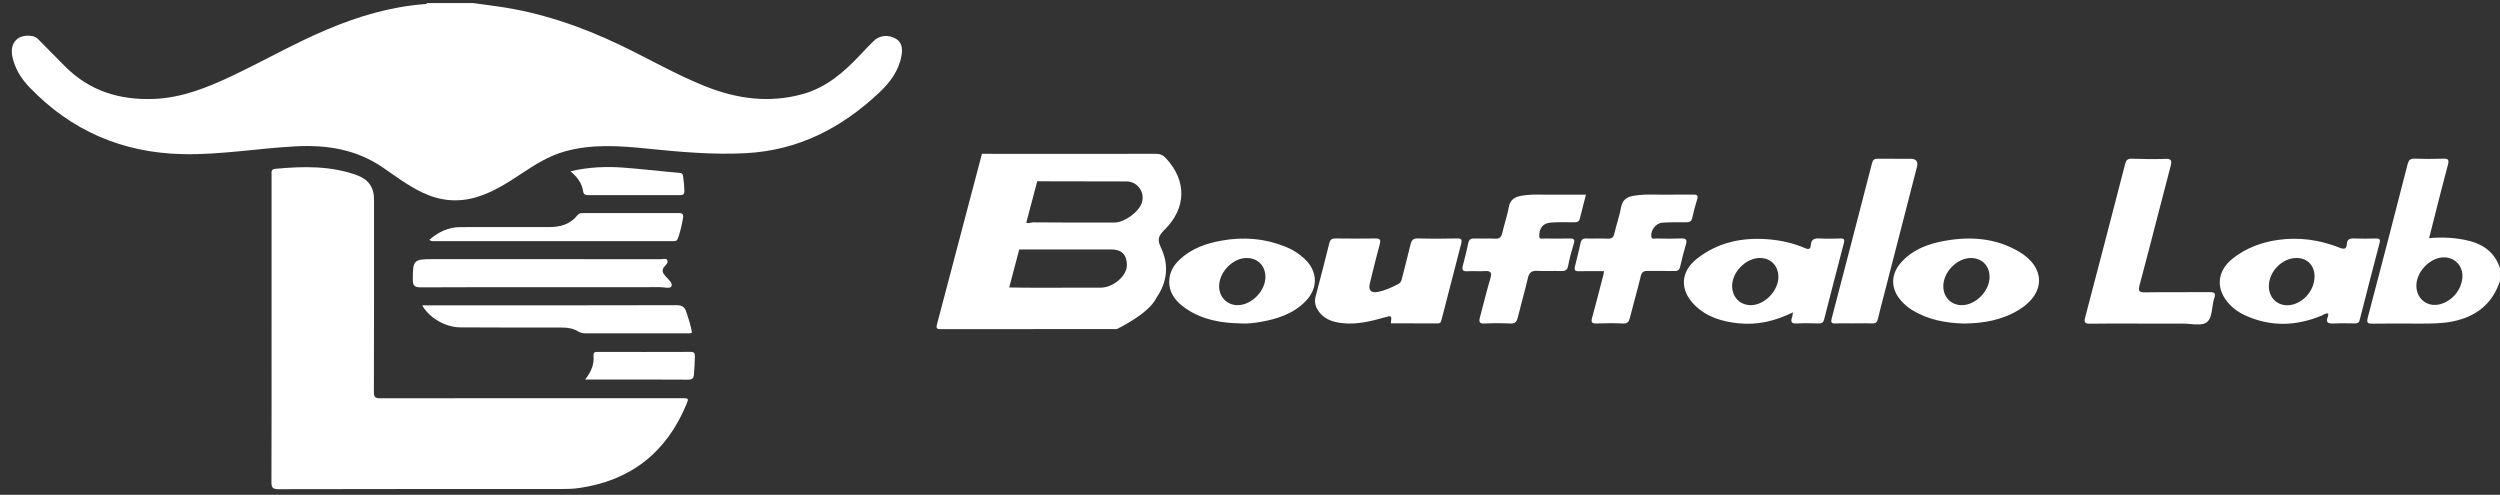 <svg width="192" height="38" viewBox="0 0 192 38" fill="none" xmlns="http://www.w3.org/2000/svg">
<rect x="0" y="0" width="192" height="38" fill="#333333" stroke="none"/>
<path d="M36.335 0.235C36.941 0.319 37.548 0.4 38.154 0.484C41.485 0.944 44.623 2.022 47.645 3.467C49.833 4.514 51.934 5.74 54.195 6.638C56.615 7.598 59.075 7.934 61.63 7.23C63.438 6.732 64.783 5.571 66.03 4.254C66.382 3.881 66.73 3.504 67.098 3.146C67.542 2.714 68.202 2.646 68.757 2.949C69.202 3.193 69.355 3.608 69.233 4.285C69.026 5.441 68.348 6.335 67.53 7.106C64.643 9.83 61.307 11.558 57.256 11.765C54.712 11.896 52.194 11.666 49.674 11.41C47.567 11.196 45.469 11.047 43.386 11.627C42.142 11.973 41.08 12.65 40.023 13.35C38.928 14.076 37.821 14.787 36.544 15.156C35.119 15.569 33.741 15.416 32.408 14.771C31.343 14.257 30.395 13.554 29.43 12.884C27.395 11.473 25.113 11.112 22.709 11.238C19.819 11.389 16.956 11.899 14.048 11.838C9.409 11.74 5.481 10.051 2.269 6.708C1.636 6.05 1.151 5.286 0.954 4.371C0.714 3.261 1.403 2.566 2.527 2.78C2.717 2.816 2.851 2.93 2.979 3.061C3.647 3.737 4.318 4.41 4.986 5.086C6.87 6.995 9.2 7.699 11.821 7.598C13.994 7.513 15.959 6.711 17.887 5.797C20.31 4.647 22.641 3.309 25.117 2.265C27.521 1.251 29.993 0.515 32.608 0.316C32.681 0.31 32.76 0.315 32.803 0.234C33.98 0.235 35.158 0.235 36.335 0.235Z" fill="white"/>
<path d="M20.857 25.268C20.857 21.328 20.857 17.389 20.857 13.45C20.857 13.235 20.789 12.998 21.145 12.965C23.26 12.768 25.361 12.717 27.404 13.451C28.284 13.768 28.724 14.382 28.724 15.294C28.724 20.229 28.73 25.165 28.715 30.1C28.714 30.506 28.82 30.59 29.211 30.589C36.925 30.577 44.638 30.58 52.352 30.58C52.894 30.58 52.911 30.588 52.705 31.081C51.171 34.753 48.444 36.901 44.494 37.478C43.998 37.55 43.502 37.556 43.004 37.556C35.804 37.556 28.603 37.551 21.403 37.569C20.929 37.57 20.844 37.436 20.846 36.995C20.864 33.085 20.856 29.177 20.856 25.267L20.857 25.268Z" fill="white"/>
<path d="M41.715 22.059C38.575 22.059 35.435 22.049 32.294 22.069C31.823 22.073 31.706 21.915 31.705 21.476C31.703 19.981 31.765 19.902 33.21 19.902C39.053 19.902 44.896 19.902 50.739 19.905C50.911 19.905 51.147 19.812 51.244 19.976C51.346 20.145 51.166 20.321 51.052 20.445C50.78 20.737 50.887 20.961 51.11 21.214C51.315 21.446 51.678 21.725 51.569 21.979C51.474 22.2 51.021 22.053 50.728 22.054C47.724 22.062 44.719 22.059 41.715 22.059H41.715Z" fill="white"/>
<path d="M32.424 23.45H32.978C39.301 23.45 45.625 23.456 51.948 23.438C52.398 23.437 52.6 23.593 52.721 23.988C52.877 24.506 53.072 25.012 53.141 25.55C52.987 25.631 52.833 25.598 52.685 25.598C50.135 25.6 47.584 25.598 45.034 25.602C44.803 25.602 44.595 25.572 44.39 25.448C44.02 25.225 43.605 25.157 43.175 25.157C40.564 25.156 37.953 25.158 35.342 25.142C34.21 25.135 32.961 24.413 32.424 23.449V23.45Z" fill="white"/>
<path d="M32.969 18.425C33.674 17.803 34.446 17.444 35.358 17.442C37.636 17.433 39.913 17.438 42.191 17.439C43.042 17.439 43.803 17.221 44.353 16.523C44.464 16.381 44.592 16.366 44.748 16.366C47.207 16.368 49.666 16.37 52.125 16.362C52.412 16.361 52.506 16.463 52.459 16.735C52.369 17.254 52.252 17.767 52.084 18.267C52.023 18.449 51.915 18.544 51.717 18.52C51.657 18.513 51.596 18.52 51.536 18.52C45.502 18.52 39.467 18.52 33.434 18.518C33.303 18.518 33.164 18.557 32.969 18.427V18.425Z" fill="white"/>
<path d="M44.938 29.15C45.407 28.552 45.645 27.981 45.582 27.314C45.561 27.097 45.646 27.026 45.861 27.027C48.256 27.033 50.652 27.034 53.047 27.025C53.322 27.024 53.368 27.145 53.367 27.381C53.365 27.833 53.326 28.281 53.296 28.732C53.274 29.068 53.162 29.159 52.833 29.157C50.813 29.142 48.794 29.15 46.776 29.15C46.192 29.15 45.608 29.15 44.938 29.15Z" fill="white"/>
<path d="M43.81 13.155C45.217 12.826 46.547 12.773 47.882 12.874C49.034 12.961 50.184 13.089 51.334 13.199C51.633 13.228 51.931 13.262 52.23 13.285C52.379 13.296 52.435 13.367 52.457 13.509C52.517 13.896 52.554 14.283 52.558 14.676C52.561 14.918 52.461 14.985 52.235 14.985C49.869 14.98 47.502 14.98 45.137 14.985C44.936 14.985 44.816 14.912 44.789 14.717C44.7 14.087 44.358 13.61 43.812 13.156L43.81 13.155Z" fill="white"/>
<path fill-rule="evenodd" clip-rule="evenodd" d="M78.791 11.819C79.38 11.819 79.97 11.819 80.559 11.819L82.109 11.818C82.64 11.818 83.171 11.819 83.701 11.819C85.383 11.82 87.065 11.821 88.746 11.811C89.086 11.808 89.324 11.91 89.551 12.156C91.148 13.886 91.134 15.978 89.423 17.661C88.97 18.107 88.866 18.402 89.15 18.994C89.791 20.329 89.66 21.648 88.808 22.879C88.805 22.887 88.8 22.895 88.796 22.904C88.188 24.13 85.772 25.273 85.772 25.273L72.166 25.277L72.165 25.275C71.996 25.27 71.876 25.227 71.95 24.947L71.95 24.946L71.95 24.944L71.949 24.943C71.95 24.943 71.95 24.942 71.951 24.942L75.413 11.813L78.791 11.819ZM77.508 22.077C78.178 22.089 78.848 22.099 79.519 22.097C80.331 22.093 81.143 22.094 81.955 22.095H81.955H81.955H81.955H81.955H81.956H81.956H81.956H81.956H81.956H81.956H81.956H81.956H81.956H81.956H81.957H81.957H81.957H81.957H81.957H81.957C82.813 22.097 83.669 22.098 84.525 22.093C85.52 22.088 86.564 21.168 86.547 20.336C86.531 19.551 86.136 19.158 85.359 19.158C82.998 19.158 80.638 19.158 78.277 19.158L77.508 22.077ZM78.819 17.102C78.908 17.16 79.045 17.13 79.167 17.103C79.231 17.089 79.291 17.076 79.338 17.077C81.032 17.093 82.726 17.091 84.421 17.09C84.812 17.089 85.204 17.089 85.595 17.089C86.353 17.089 87.445 16.3 87.688 15.584C87.96 14.786 87.364 13.936 86.531 13.935L79.658 13.922L78.819 17.102ZM192 21.569C191.426 23.345 190.15 24.324 188.374 24.685C187.556 24.851 186.715 24.851 185.879 24.851L185.773 24.851C185.452 24.851 185.131 24.85 184.81 24.849L184.809 24.849C183.952 24.847 183.095 24.845 182.237 24.857C181.872 24.863 181.729 24.831 181.845 24.389C182.882 20.471 183.895 16.547 184.901 12.621C184.984 12.3 185.102 12.173 185.445 12.186C186.168 12.212 186.896 12.211 187.62 12.187C188.007 12.174 188.112 12.245 187.999 12.666C187.632 14.024 187.288 15.389 186.938 16.778C186.811 17.28 186.683 17.785 186.554 18.293C187.475 18.203 188.355 18.243 189.227 18.407C190.534 18.652 191.556 19.25 191.998 20.591V21.57L192 21.569ZM187.686 19.765C186.565 19.775 185.477 20.983 185.584 22.101C185.673 23.04 186.497 23.608 187.41 23.361C188.331 23.112 189.031 22.274 189.111 21.324C189.185 20.458 188.545 19.758 187.687 19.765H187.686ZM164.845 24.851C164.45 24.851 164.055 24.851 163.659 24.849C162.605 24.847 161.551 24.844 160.497 24.86C160.096 24.866 160.049 24.727 160.138 24.388C161.171 20.453 162.198 16.517 163.214 12.58C163.294 12.273 163.427 12.18 163.734 12.19C164.586 12.215 165.438 12.235 166.289 12.202C166.77 12.183 166.813 12.339 166.703 12.756C166.364 14.045 166.031 15.336 165.697 16.628C165.244 18.382 164.791 20.137 164.323 21.888C164.192 22.382 164.304 22.457 164.769 22.451C165.694 22.437 166.62 22.438 167.545 22.439H167.545C168.251 22.44 168.956 22.441 169.66 22.436C170.023 22.432 170.205 22.465 170.054 22.903C169.978 23.124 169.942 23.376 169.907 23.626C169.842 24.085 169.778 24.534 169.47 24.757C169.174 24.971 168.69 24.928 168.209 24.885C168.006 24.867 167.804 24.849 167.617 24.85C166.977 24.854 166.337 24.853 165.698 24.852H165.697H165.697H165.697H165.697C165.413 24.852 165.129 24.851 164.845 24.851ZM137.696 23.99C136.326 24.662 134.962 24.98 133.521 24.83C132.275 24.701 131.099 24.36 130.173 23.453C128.988 22.294 129.034 20.872 130.346 19.851C131.919 18.627 133.748 18.228 135.714 18.371C136.733 18.445 137.721 18.663 138.656 19.069C138.979 19.208 139.056 19.055 139.071 18.827C139.103 18.36 139.364 18.289 139.766 18.313C140.289 18.344 140.817 18.334 141.342 18.315C141.628 18.306 141.68 18.402 141.612 18.663C141.098 20.621 140.589 22.581 140.09 24.544C140.025 24.799 139.884 24.842 139.66 24.838C139.557 24.836 139.453 24.834 139.349 24.832L139.349 24.832L139.349 24.832L139.349 24.832L139.349 24.832C138.909 24.823 138.467 24.813 138.029 24.843C137.567 24.876 137.495 24.701 137.645 24.319C137.661 24.279 137.666 24.235 137.674 24.161V24.161C137.679 24.116 137.685 24.061 137.696 23.99ZM133.03 22.056C132.965 20.954 134.05 19.814 135.163 19.812V19.814C135.972 19.812 136.551 20.381 136.581 21.206C136.62 22.267 135.584 23.393 134.531 23.433C133.696 23.465 133.079 22.899 133.03 22.056ZM178.81 24.079C178.649 24.051 178.531 24.115 178.417 24.178C178.375 24.201 178.333 24.224 178.29 24.242C176.319 25.059 174.355 25.108 172.394 24.207C171.978 24.015 171.609 23.76 171.287 23.434C170.135 22.269 170.214 20.831 171.508 19.825C172.517 19.04 173.683 18.608 174.939 18.427C176.57 18.193 178.154 18.42 179.678 19.021C180.04 19.164 180.209 19.138 180.236 18.739C180.261 18.39 180.447 18.298 180.778 18.314C181.339 18.339 181.902 18.329 182.463 18.317C182.715 18.311 182.832 18.354 182.755 18.647C182.237 20.623 181.725 22.602 181.222 24.582C181.161 24.823 181.016 24.839 180.822 24.837C180.706 24.836 180.59 24.834 180.474 24.832C180.064 24.825 179.653 24.819 179.245 24.843C178.798 24.869 178.577 24.778 178.792 24.288C178.81 24.247 178.809 24.198 178.808 24.148V24.148V24.148V24.148V24.148C178.808 24.125 178.807 24.102 178.809 24.079H178.81ZM176.362 19.814C175.28 19.814 174.268 20.837 174.247 21.95C174.23 22.947 175.032 23.612 176.004 23.407C176.994 23.196 177.77 22.222 177.756 21.205C177.745 20.365 177.192 19.813 176.361 19.813L176.362 19.814ZM106.807 24.313C106.872 24.368 106.855 24.52 106.82 24.828L106.82 24.834H106.821C107.121 24.834 107.42 24.833 107.72 24.833H107.72C108.617 24.832 109.512 24.831 110.407 24.838C110.643 24.84 110.675 24.703 110.714 24.543L110.72 24.518L110.726 24.493C111.219 22.566 111.714 20.64 112.219 18.716C112.298 18.417 112.254 18.306 111.911 18.313C110.915 18.334 109.918 18.34 108.922 18.311C108.561 18.3 108.411 18.422 108.332 18.76C108.215 19.256 108.088 19.75 107.961 20.244L107.961 20.245L107.961 20.245L107.96 20.245L107.96 20.246L107.96 20.246L107.96 20.246L107.96 20.246L107.96 20.247L107.96 20.247L107.96 20.247L107.96 20.247L107.96 20.248L107.96 20.248L107.96 20.248L107.96 20.248L107.96 20.249C107.862 20.629 107.764 21.009 107.671 21.39C107.625 21.576 107.571 21.723 107.386 21.817C106.884 22.072 106.375 22.313 105.82 22.419C105.284 22.521 105.074 22.285 105.206 21.75C105.249 21.577 105.291 21.404 105.334 21.23L105.334 21.23L105.334 21.23L105.334 21.23L105.334 21.23C105.538 20.402 105.741 19.575 105.966 18.753C106.063 18.398 105.974 18.309 105.623 18.314C104.608 18.33 103.594 18.326 102.579 18.314C102.303 18.311 102.162 18.383 102.09 18.678C101.792 19.897 101.473 21.112 101.155 22.327L101.037 22.776C100.945 23.131 100.998 23.452 101.182 23.766C101.497 24.302 101.981 24.594 102.567 24.728C103.85 25.021 105.083 24.732 106.308 24.384L106.321 24.38C106.602 24.3 106.744 24.26 106.807 24.313ZM121.802 14.948L121.802 14.95C121.516 14.95 121.235 14.949 120.957 14.948C120.343 14.946 119.746 14.944 119.148 14.952C118.94 14.954 118.731 14.951 118.523 14.948C117.953 14.94 117.383 14.932 116.816 15.039C116.308 15.135 115.972 15.352 115.872 15.923C115.806 16.301 115.702 16.673 115.597 17.045L115.597 17.045L115.597 17.045L115.597 17.045L115.597 17.045L115.597 17.045L115.597 17.045L115.597 17.045L115.597 17.045L115.597 17.045L115.597 17.045L115.597 17.045L115.597 17.045L115.597 17.045L115.597 17.045L115.597 17.045C115.521 17.318 115.444 17.591 115.382 17.867C115.307 18.204 115.175 18.355 114.806 18.331C114.514 18.312 114.22 18.316 113.926 18.319C113.694 18.322 113.462 18.325 113.231 18.317C112.943 18.306 112.815 18.405 112.757 18.696C112.662 19.18 112.538 19.659 112.414 20.138L112.414 20.138L112.414 20.138L112.414 20.138L112.414 20.138L112.414 20.138L112.414 20.138L112.414 20.138L112.414 20.138L112.414 20.139L112.414 20.139L112.414 20.139L112.414 20.139L112.414 20.139L112.414 20.139L112.414 20.139L112.351 20.383C112.273 20.689 112.309 20.86 112.695 20.833C112.912 20.818 113.129 20.822 113.347 20.826C113.565 20.831 113.782 20.835 113.999 20.82C114.459 20.787 114.608 20.896 114.459 21.389C114.266 22.029 114.099 22.677 113.933 23.325L113.932 23.325C113.842 23.675 113.752 24.025 113.658 24.375C113.571 24.698 113.601 24.868 114.013 24.846C114.664 24.812 115.318 24.813 115.969 24.846C116.325 24.863 116.478 24.747 116.56 24.405C116.67 23.95 116.791 23.498 116.911 23.046C117.061 22.485 117.211 21.924 117.34 21.358C117.441 20.915 117.648 20.776 118.084 20.801C118.411 20.82 118.739 20.816 119.067 20.812H119.067C119.337 20.809 119.608 20.806 119.878 20.816C120.193 20.826 120.367 20.764 120.434 20.408C120.539 19.841 120.693 19.279 120.863 18.727C120.962 18.406 120.893 18.308 120.559 18.317C119.89 18.333 119.219 18.326 118.548 18.317C118.523 18.317 118.495 18.32 118.467 18.323C118.342 18.335 118.208 18.349 118.213 18.11C118.225 17.477 118.519 17.125 119.161 17.088C119.739 17.055 120.321 17.063 120.9 17.072C121.131 17.075 121.277 17.018 121.335 16.776C121.439 16.35 121.549 15.925 121.664 15.482L121.665 15.481L121.665 15.48L121.666 15.476L121.669 15.463C121.713 15.295 121.757 15.124 121.802 14.95H121.802V14.948ZM122.615 20.823C122.803 20.824 122.992 20.825 123.183 20.825H123.182C123.177 20.861 123.174 20.893 123.171 20.923L123.171 20.923C123.166 20.979 123.162 21.024 123.15 21.068C123.084 21.323 123.018 21.578 122.952 21.834C122.733 22.681 122.515 23.529 122.28 24.372C122.183 24.722 122.221 24.86 122.628 24.843C123.297 24.814 123.97 24.812 124.638 24.845C124.991 24.862 125.1 24.713 125.176 24.408C125.296 23.933 125.423 23.46 125.55 22.986C125.709 22.394 125.868 21.803 126.012 21.207C126.09 20.891 126.239 20.8 126.535 20.806C126.846 20.811 127.157 20.809 127.468 20.808C127.845 20.806 128.223 20.805 128.6 20.814C128.867 20.821 128.98 20.731 129.038 20.471C129.164 19.907 129.308 19.346 129.473 18.792C129.578 18.441 129.526 18.296 129.119 18.314C128.527 18.339 127.934 18.329 127.34 18.319L127.163 18.316C127.137 18.315 127.107 18.32 127.077 18.324C126.97 18.34 126.85 18.357 126.822 18.172C126.752 17.702 127.165 17.137 127.663 17.103C128.263 17.061 128.867 17.066 129.469 17.07L129.509 17.07C129.766 17.073 129.907 17 129.967 16.731C130.071 16.255 130.193 15.78 130.341 15.315C130.441 15 130.327 14.939 130.042 14.943C129.698 14.949 129.353 14.948 129.009 14.946C128.665 14.945 128.32 14.944 127.976 14.95C127.731 14.954 127.486 14.951 127.241 14.947C126.653 14.939 126.066 14.931 125.481 15.031C124.95 15.123 124.599 15.336 124.494 15.932C124.425 16.321 124.317 16.703 124.208 17.085L124.208 17.085C124.129 17.365 124.049 17.644 123.985 17.927C123.916 18.235 123.782 18.341 123.469 18.328C123.192 18.316 122.915 18.318 122.638 18.321C122.371 18.323 122.105 18.325 121.838 18.315C121.569 18.304 121.444 18.403 121.388 18.654C121.253 19.253 121.115 19.853 120.96 20.448C120.885 20.735 120.953 20.839 121.261 20.831C121.709 20.818 122.158 20.821 122.615 20.823ZM95.302 24.838C93.794 24.813 92.339 24.567 91.069 23.691C90.348 23.193 89.786 22.568 89.797 21.602C89.805 20.918 90.12 20.386 90.596 19.938C91.5 19.085 92.619 18.696 93.814 18.479C95.514 18.171 97.17 18.314 98.773 18.967C99.298 19.18 99.772 19.484 100.185 19.871C101.212 20.832 101.252 22.132 100.267 23.137C99.324 24.101 98.104 24.494 96.819 24.721C96.319 24.809 95.814 24.87 95.303 24.839L95.302 24.838ZM95.043 23.436C96.144 23.441 97.238 22.292 97.182 21.189C97.138 20.343 96.541 19.793 95.69 19.816C94.631 19.843 93.602 20.945 93.629 22.025C93.649 22.834 94.25 23.433 95.043 23.437V23.436ZM146.835 23.799C148.077 24.57 149.453 24.814 150.856 24.847L150.855 24.847H150.857L150.856 24.847C152.396 24.828 153.849 24.566 155.142 23.739C157.102 22.487 157.084 20.53 155.081 19.34C153.334 18.302 151.424 18.143 149.457 18.478C148.148 18.7 146.925 19.13 146.008 20.155C145.171 21.09 145.196 22.212 146.045 23.14C146.279 23.395 146.54 23.616 146.835 23.799ZM152.799 21.192C152.849 22.298 151.754 23.444 150.655 23.437H150.656C149.854 23.431 149.266 22.841 149.246 22.023C149.22 20.921 150.273 19.823 151.363 19.816C152.177 19.81 152.762 20.37 152.799 21.192ZM142.373 24.836C142.232 24.836 142.09 24.834 141.949 24.833C141.619 24.829 141.288 24.826 140.959 24.841C140.639 24.856 140.599 24.744 140.673 24.46C141.712 20.485 142.748 16.51 143.771 12.531C143.841 12.261 143.96 12.186 144.218 12.189C144.818 12.198 145.419 12.196 146.02 12.195C146.253 12.194 146.487 12.194 146.72 12.194C147.162 12.194 147.329 12.4 147.223 12.813C146.822 14.373 146.42 15.932 146.019 17.492C145.617 19.052 145.216 20.612 144.814 22.172C144.759 22.387 144.703 22.601 144.647 22.816L144.646 22.82L144.646 22.82L144.645 22.82C144.5 23.374 144.355 23.928 144.226 24.486C144.166 24.746 144.06 24.85 143.789 24.839C143.455 24.826 143.122 24.828 142.788 24.831C142.65 24.832 142.512 24.833 142.374 24.833L142.373 24.836Z" fill="white"/>
</svg>
